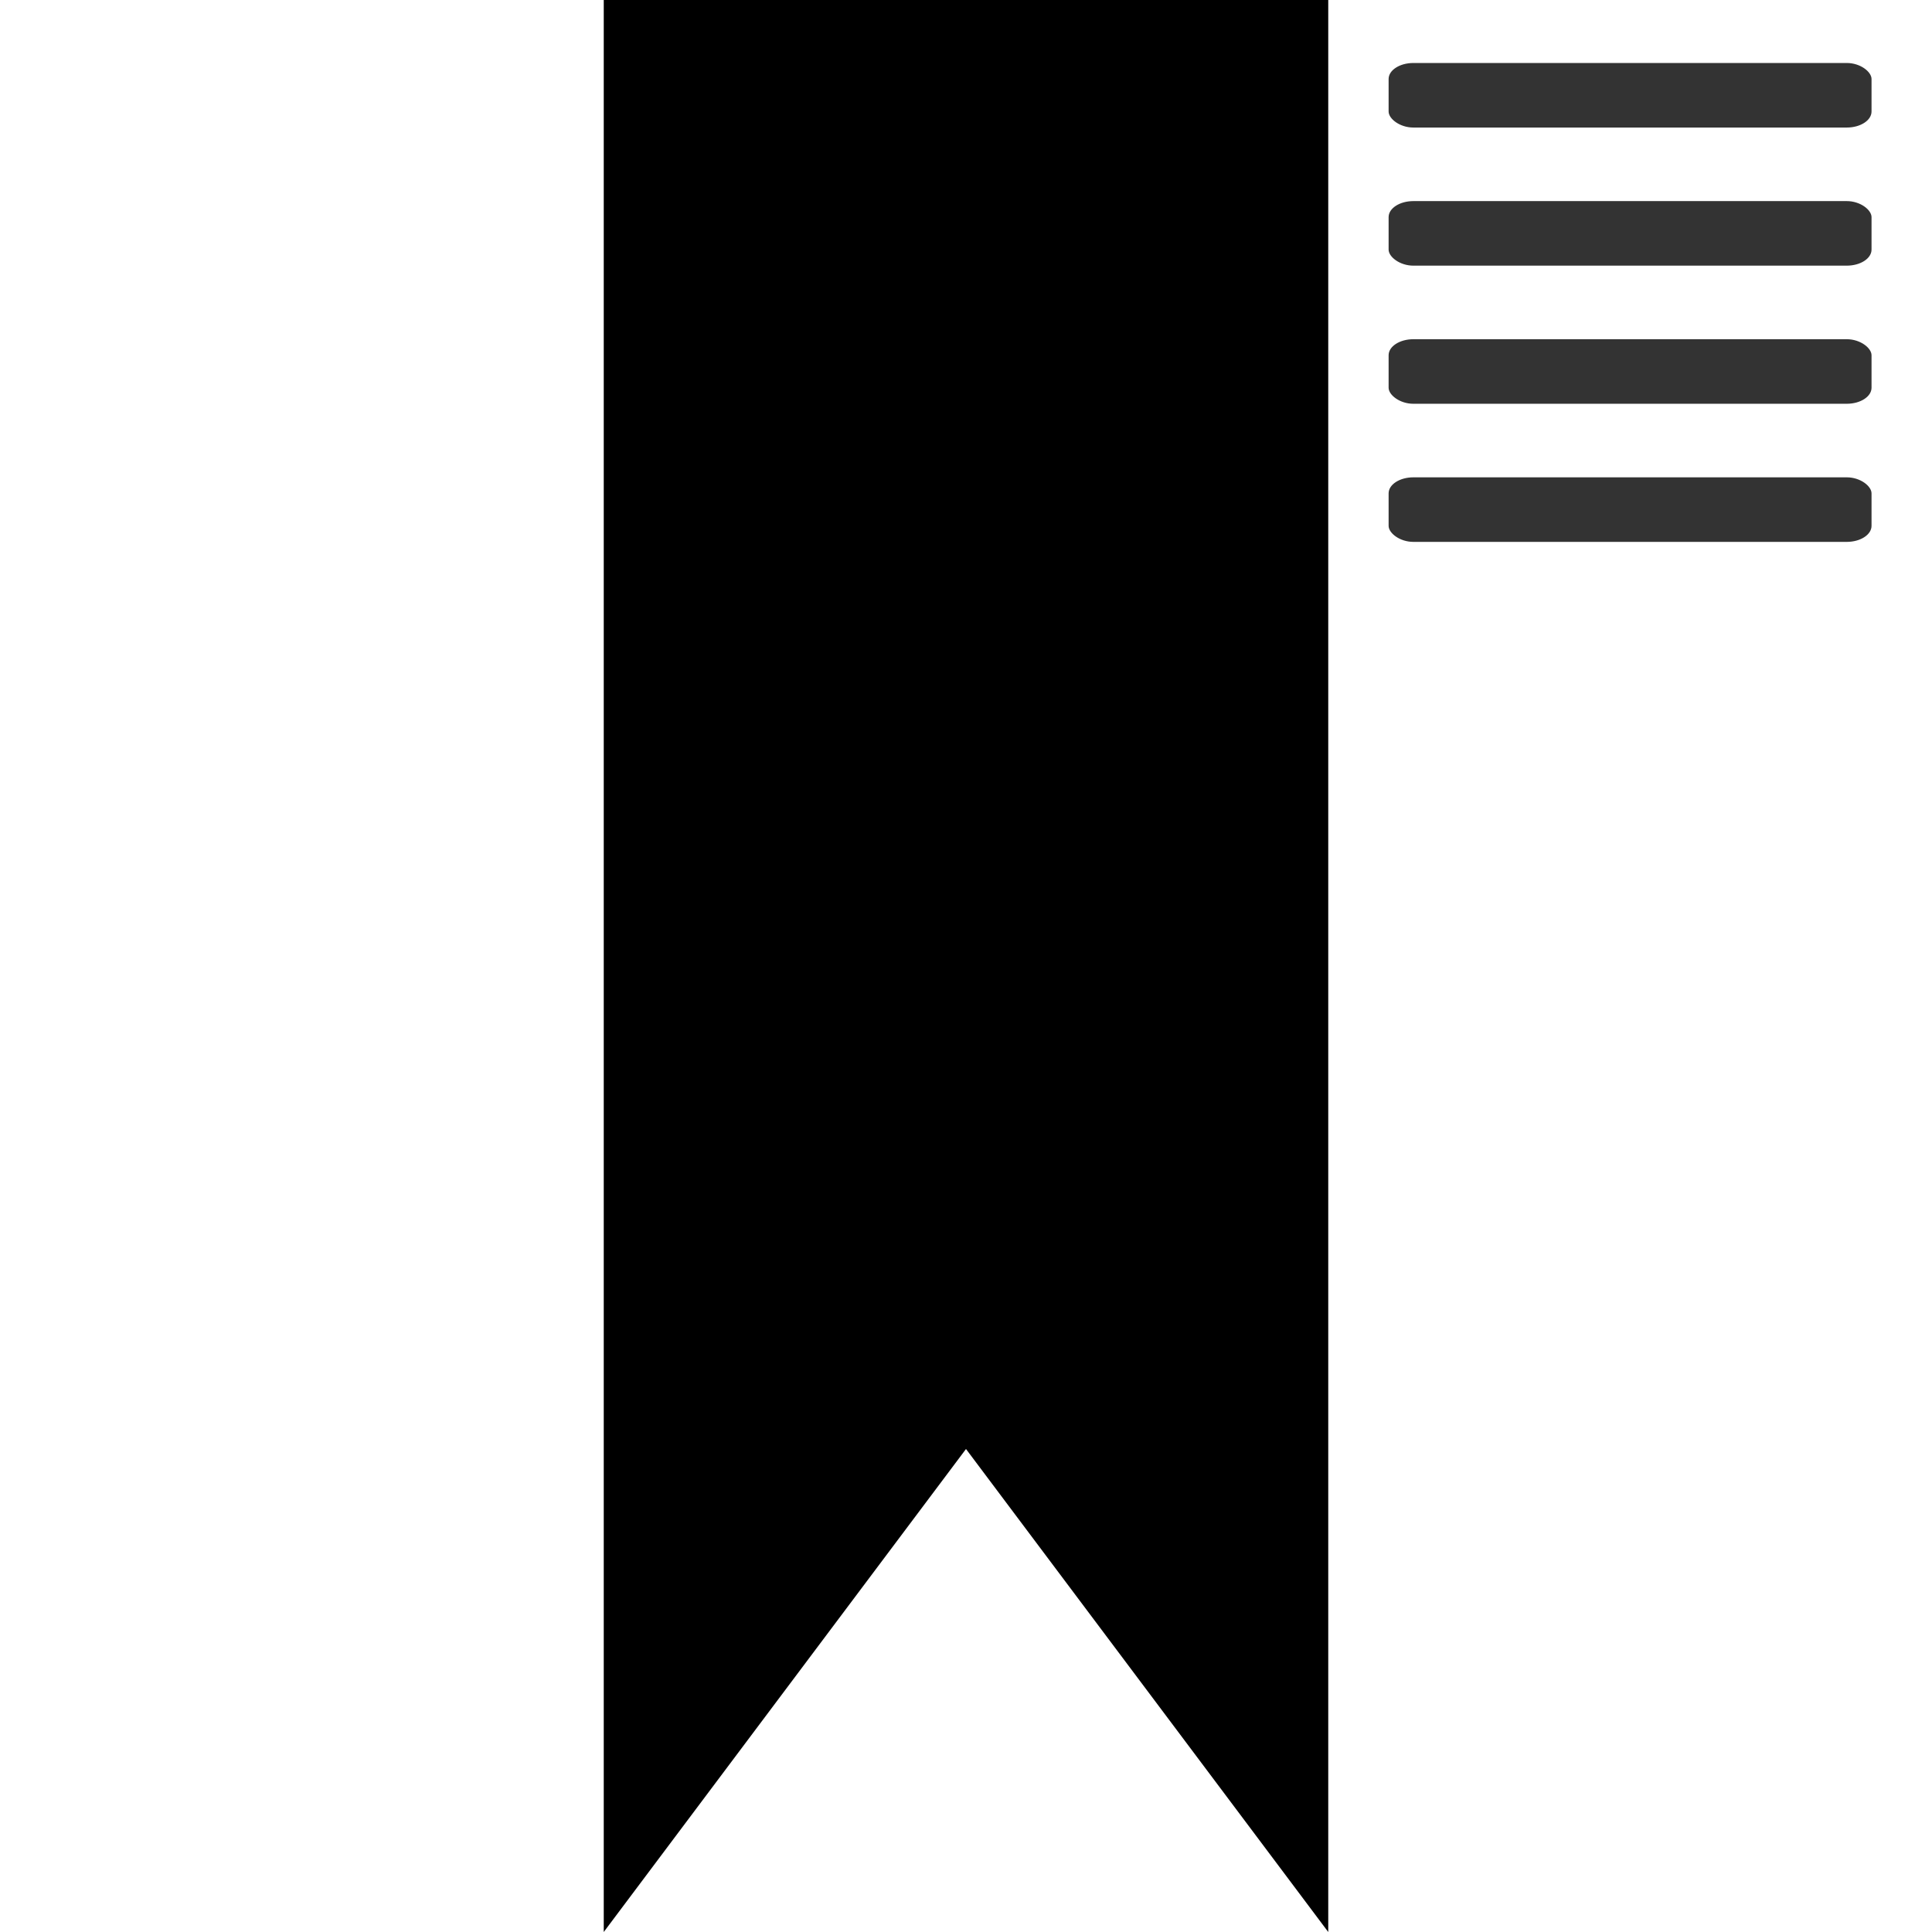 <?xml version="1.0" encoding="UTF-8" standalone="no"?>
<!-- Created with Inkscape (http://www.inkscape.org/) -->

<svg
   xmlns:dc="http://purl.org/dc/elements/1.1/"
   xmlns:cc="http://creativecommons.org/ns#"
   xmlns:rdf="http://www.w3.org/1999/02/22-rdf-syntax-ns#"
   xmlns:svg="http://www.w3.org/2000/svg"
   xmlns="http://www.w3.org/2000/svg"
   xmlns:sodipodi="http://sodipodi.sourceforge.net/DTD/sodipodi-0.dtd"
   xmlns:inkscape="http://www.inkscape.org/namespaces/inkscape"
   width="128"
   height="128"
   id="svg2"
   version="1.1"
   inkscape:version="0.47 r22583"
   sodipodi:docname="bookmark-list.svg"
   sodipodi:version="0.32"
   inkscape:output_extension="org.inkscape.output.svg.inkscape">
  <defs
     id="defs4">
    <inkscape:perspective
       sodipodi:type="inkscape:persp3d"
       inkscape:vp_x="0 : 526.18109 : 1"
       inkscape:vp_y="0 : 1000 : 0"
       inkscape:vp_z="744.09448 : 526.18109 : 1"
       inkscape:persp3d-origin="372.04724 : 350.78739 : 1"
       id="perspective10" />
    <inkscape:perspective
       id="perspective3223"
       inkscape:persp3d-origin="372.04724 : 350.78739 : 1"
       inkscape:vp_z="744.09448 : 526.18109 : 1"
       inkscape:vp_y="0 : 1000 : 0"
       inkscape:vp_x="0 : 526.18109 : 1"
       sodipodi:type="inkscape:persp3d" />
    <inkscape:perspective
       sodipodi:type="inkscape:persp3d"
       inkscape:vp_x="0 : 526.18109 : 1"
       inkscape:vp_y="0 : 1000 : 0"
       inkscape:vp_z="744.09448 : 526.18109 : 1"
       inkscape:persp3d-origin="372.04724 : 350.78739 : 1"
       id="perspective3411" />
    <inkscape:perspective
       sodipodi:type="inkscape:persp3d"
       inkscape:vp_x="0 : 526.18109 : 1"
       inkscape:vp_y="0 : 1000 : 0"
       inkscape:vp_z="744.09448 : 526.18109 : 1"
       inkscape:persp3d-origin="372.04724 : 350.78739 : 1"
       id="perspective3464" />
    <linearGradient
       id="linearGradient4622">
      <stop
         id="stop4624"
         offset="0"
         style="stop-color:#dabce7;stop-opacity:1;" />
      <stop
         id="stop4626"
         offset="1"
         style="stop-color:#efe8ef;stop-opacity:1;" />
    </linearGradient>
    <inkscape:perspective
       id="perspective11"
       inkscape:persp3d-origin="24 : 16 : 1"
       inkscape:vp_z="48 : 24 : 1"
       inkscape:vp_y="0 : 1000 : 0"
       inkscape:vp_x="0 : 24 : 1"
       sodipodi:type="inkscape:persp3d" />
  </defs>
  <sodipodi:namedview
     id="base"
     pagecolor="#ffffff"
     bordercolor="#666666"
     borderopacity="1.0"
     inkscape:pageopacity="0.0"
     inkscape:pageshadow="2"
     inkscape:zoom="2"
     inkscape:cx="8.624484"
     inkscape:cy="141.62653"
     inkscape:document-units="px"
     inkscape:current-layer="layer1"
     showgrid="true"
     inkscape:window-width="1024"
     inkscape:window-height="1103"
     inkscape:window-x="0"
     inkscape:window-y="15"
     inkscape:window-maximized="0">
    <inkscape:grid
       type="xygrid"
       id="grid2816"
       empspacing="8"
       visible="true"
       enabled="true"
       snapvisiblegridlinesonly="true" />
  </sodipodi:namedview>
  <g
     inkscape:label="Layer 1"
     inkscape:groupmode="layer"
     id="layer1"
     transform="translate(0,-924.362)">
    <path
       style="fill:#000000;fill-opacity:1;stroke:none;opacity:1"
       d="m 40,924.362 48,0 0,128 -24,-32 -24,32 z"
       id="rect2433"
       sodipodi:nodetypes="cccccc" />
    <g
       inkscape:label="Layer 1"
       id="g3467"
       transform="matrix(0.343,0,0,0.329,86.282,923.205)">
      <rect
         style="opacity:0.8;fill:#000000;fill-opacity:1;stroke:none;stroke-width:3;stroke-miterlimit:4;stroke-dasharray:none;stroke-opacity:1"
         id="rect2429"
         width="93.279"
         height="13"
         x="16.668"
         y="16.201"
         ry="3.226"
         rx="4.789" />
      <rect
         rx="4.789"
         ry="3.226"
         y="44.013"
         x="16.668"
         height="13"
         width="93.279"
         id="rect2431"
         style="opacity:0.8;fill:#000000;fill-opacity:1;stroke:none;stroke-width:3;stroke-miterlimit:4;stroke-dasharray:none;stroke-opacity:1" />
      <rect
         style="opacity:0.8;fill:#000000;fill-opacity:1;stroke:none;stroke-width:3;stroke-miterlimit:4;stroke-dasharray:none;stroke-opacity:1"
         id="rect3471"
         width="93.279"
         height="13"
         x="16.668"
         y="99.639"
         ry="3.226"
         rx="4.789" />
      <rect
         style="opacity:0.8;fill:#000000;fill-opacity:1;stroke:none;stroke-width:3;stroke-miterlimit:4;stroke-dasharray:none;stroke-opacity:1"
         id="rect2437"
         width="93.279"
         height="13"
         x="16.668"
         y="71.826"
         ry="3.226"
         rx="4.789" />
    </g>
  </g>
</svg>
